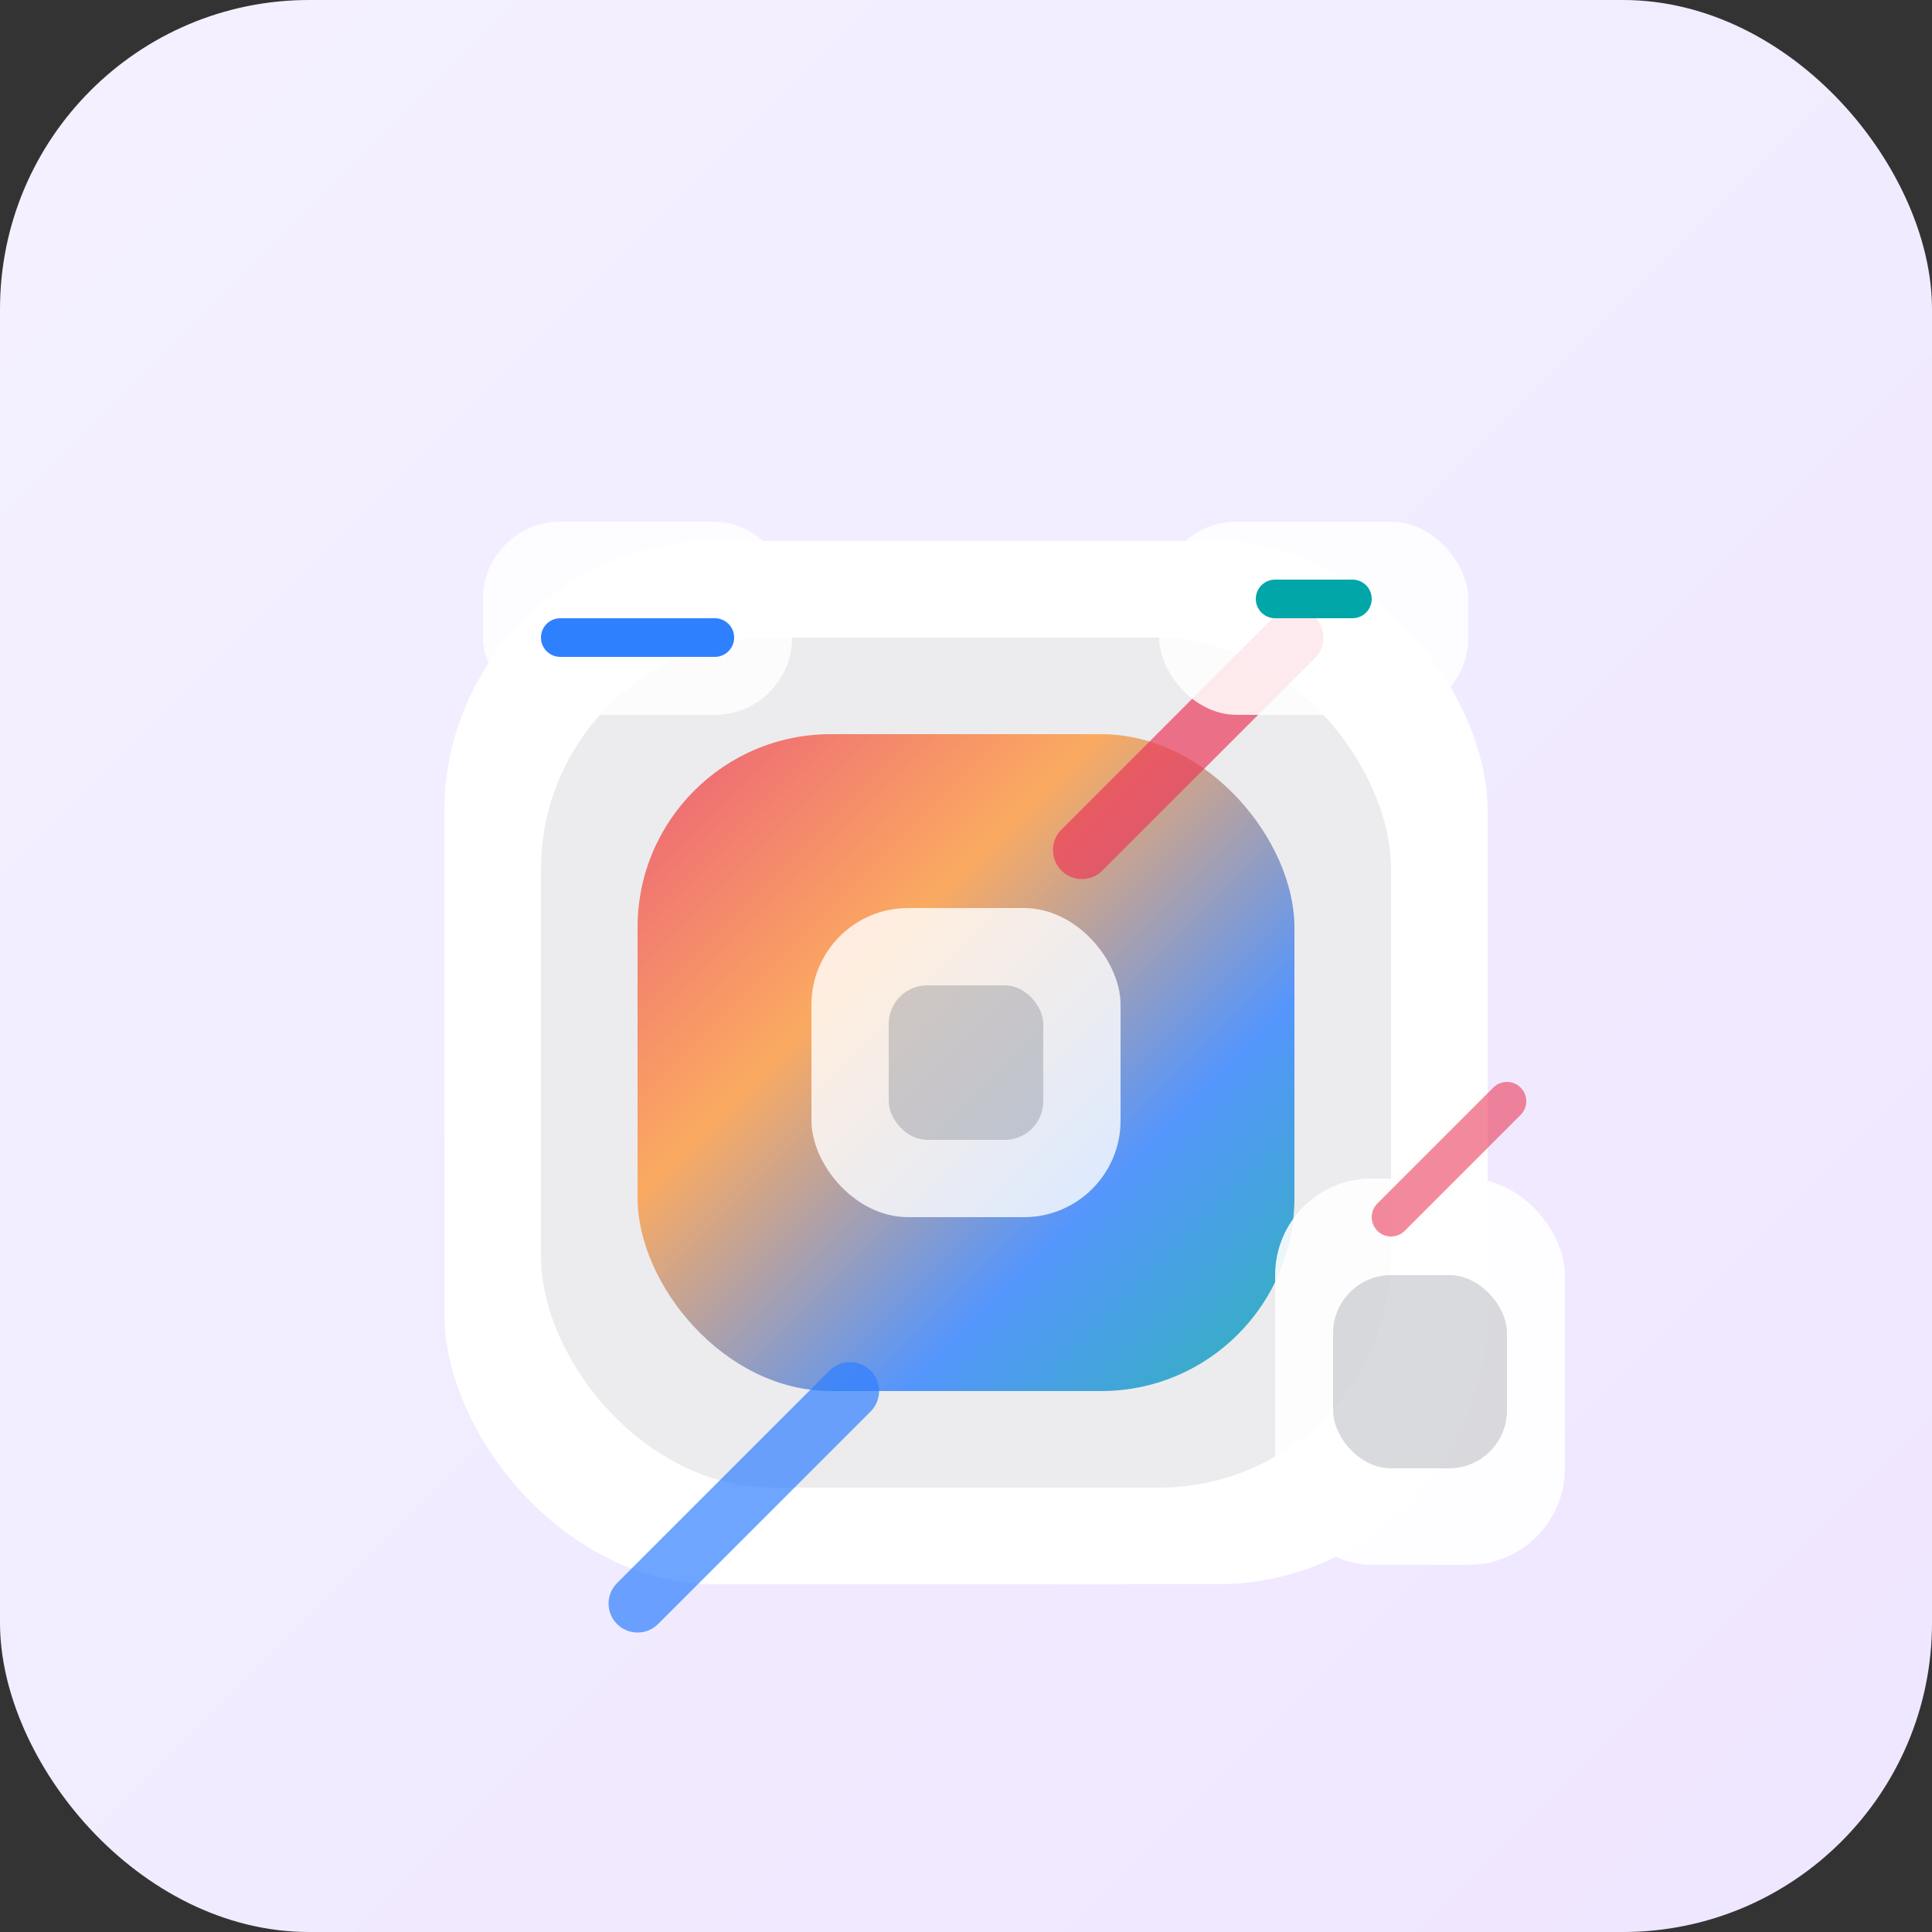 <svg xmlns="http://www.w3.org/2000/svg" viewBox="0 0 200 200" role="img" aria-labelledby="title desc">
  <rect x="0" y="0" width="200" height="200" fill="#333333" stroke="none"/>
  <title id="title">Stickers laminados</title>
  <desc id="desc">Conjunto de stickers holográficos con etiqueta QR y sobre protector.</desc>
  <defs>
    <linearGradient id="bg" x1="0%" y1="0%" x2="100%" y2="100%">
      <stop offset="0%" stop-color="#f4f1ff"/>
      <stop offset="100%" stop-color="#efe6ff"/>
    </linearGradient>
    <linearGradient id="foil" x1="0%" y1="0%" x2="100%" y2="100%">
      <stop offset="0%" stop-color="#eb3b5a"/>
      <stop offset="35%" stop-color="#ff9a3d"/>
      <stop offset="70%" stop-color="#2f80ff"/>
      <stop offset="100%" stop-color="#00a6a8"/>
    </linearGradient>
  </defs>
  <rect width="200" height="200" rx="32" fill="url(#bg)"/>
  <rect x="46" y="56" width="108" height="108" rx="28" fill="#ffffff"/>
  <rect x="56" y="66" width="88" height="88" rx="24" fill="#0f172a" opacity="0.08"/>
  <rect x="66" y="76" width="68" height="68" rx="20" fill="url(#foil)" opacity="0.8"/>
  <rect x="84" y="94" width="32" height="32" rx="10" fill="#ffffff" opacity="0.8"/>
  <rect x="92" y="102" width="16" height="16" rx="4" fill="#0f172a" opacity="0.18"/>
  <path d="M112 88l22-22" stroke="#eb3b5a" stroke-width="6" stroke-linecap="round" opacity="0.7"/>
  <path d="M88 144l-22 22" stroke="#2f80ff" stroke-width="6" stroke-linecap="round" opacity="0.7"/>
  <rect x="50" y="54" width="32" height="20" rx="8" fill="#ffffff" opacity="0.85"/>
  <path d="M58 66h16" stroke="#2f80ff" stroke-width="4" stroke-linecap="round"/>
  <rect x="120" y="54" width="32" height="20" rx="8" fill="#ffffff" opacity="0.85"/>
  <path d="M132 62h8" stroke="#00a6a8" stroke-width="4" stroke-linecap="round"/>
  <rect x="132" y="122" width="30" height="40" rx="10" fill="#ffffff" opacity="0.9"/>
  <rect x="138" y="132" width="18" height="20" rx="6" fill="#0f172a" opacity="0.16"/>
  <path d="M144 126l12-12" stroke="#eb3b5a" stroke-width="4" stroke-linecap="round" opacity="0.6"/>
</svg>
